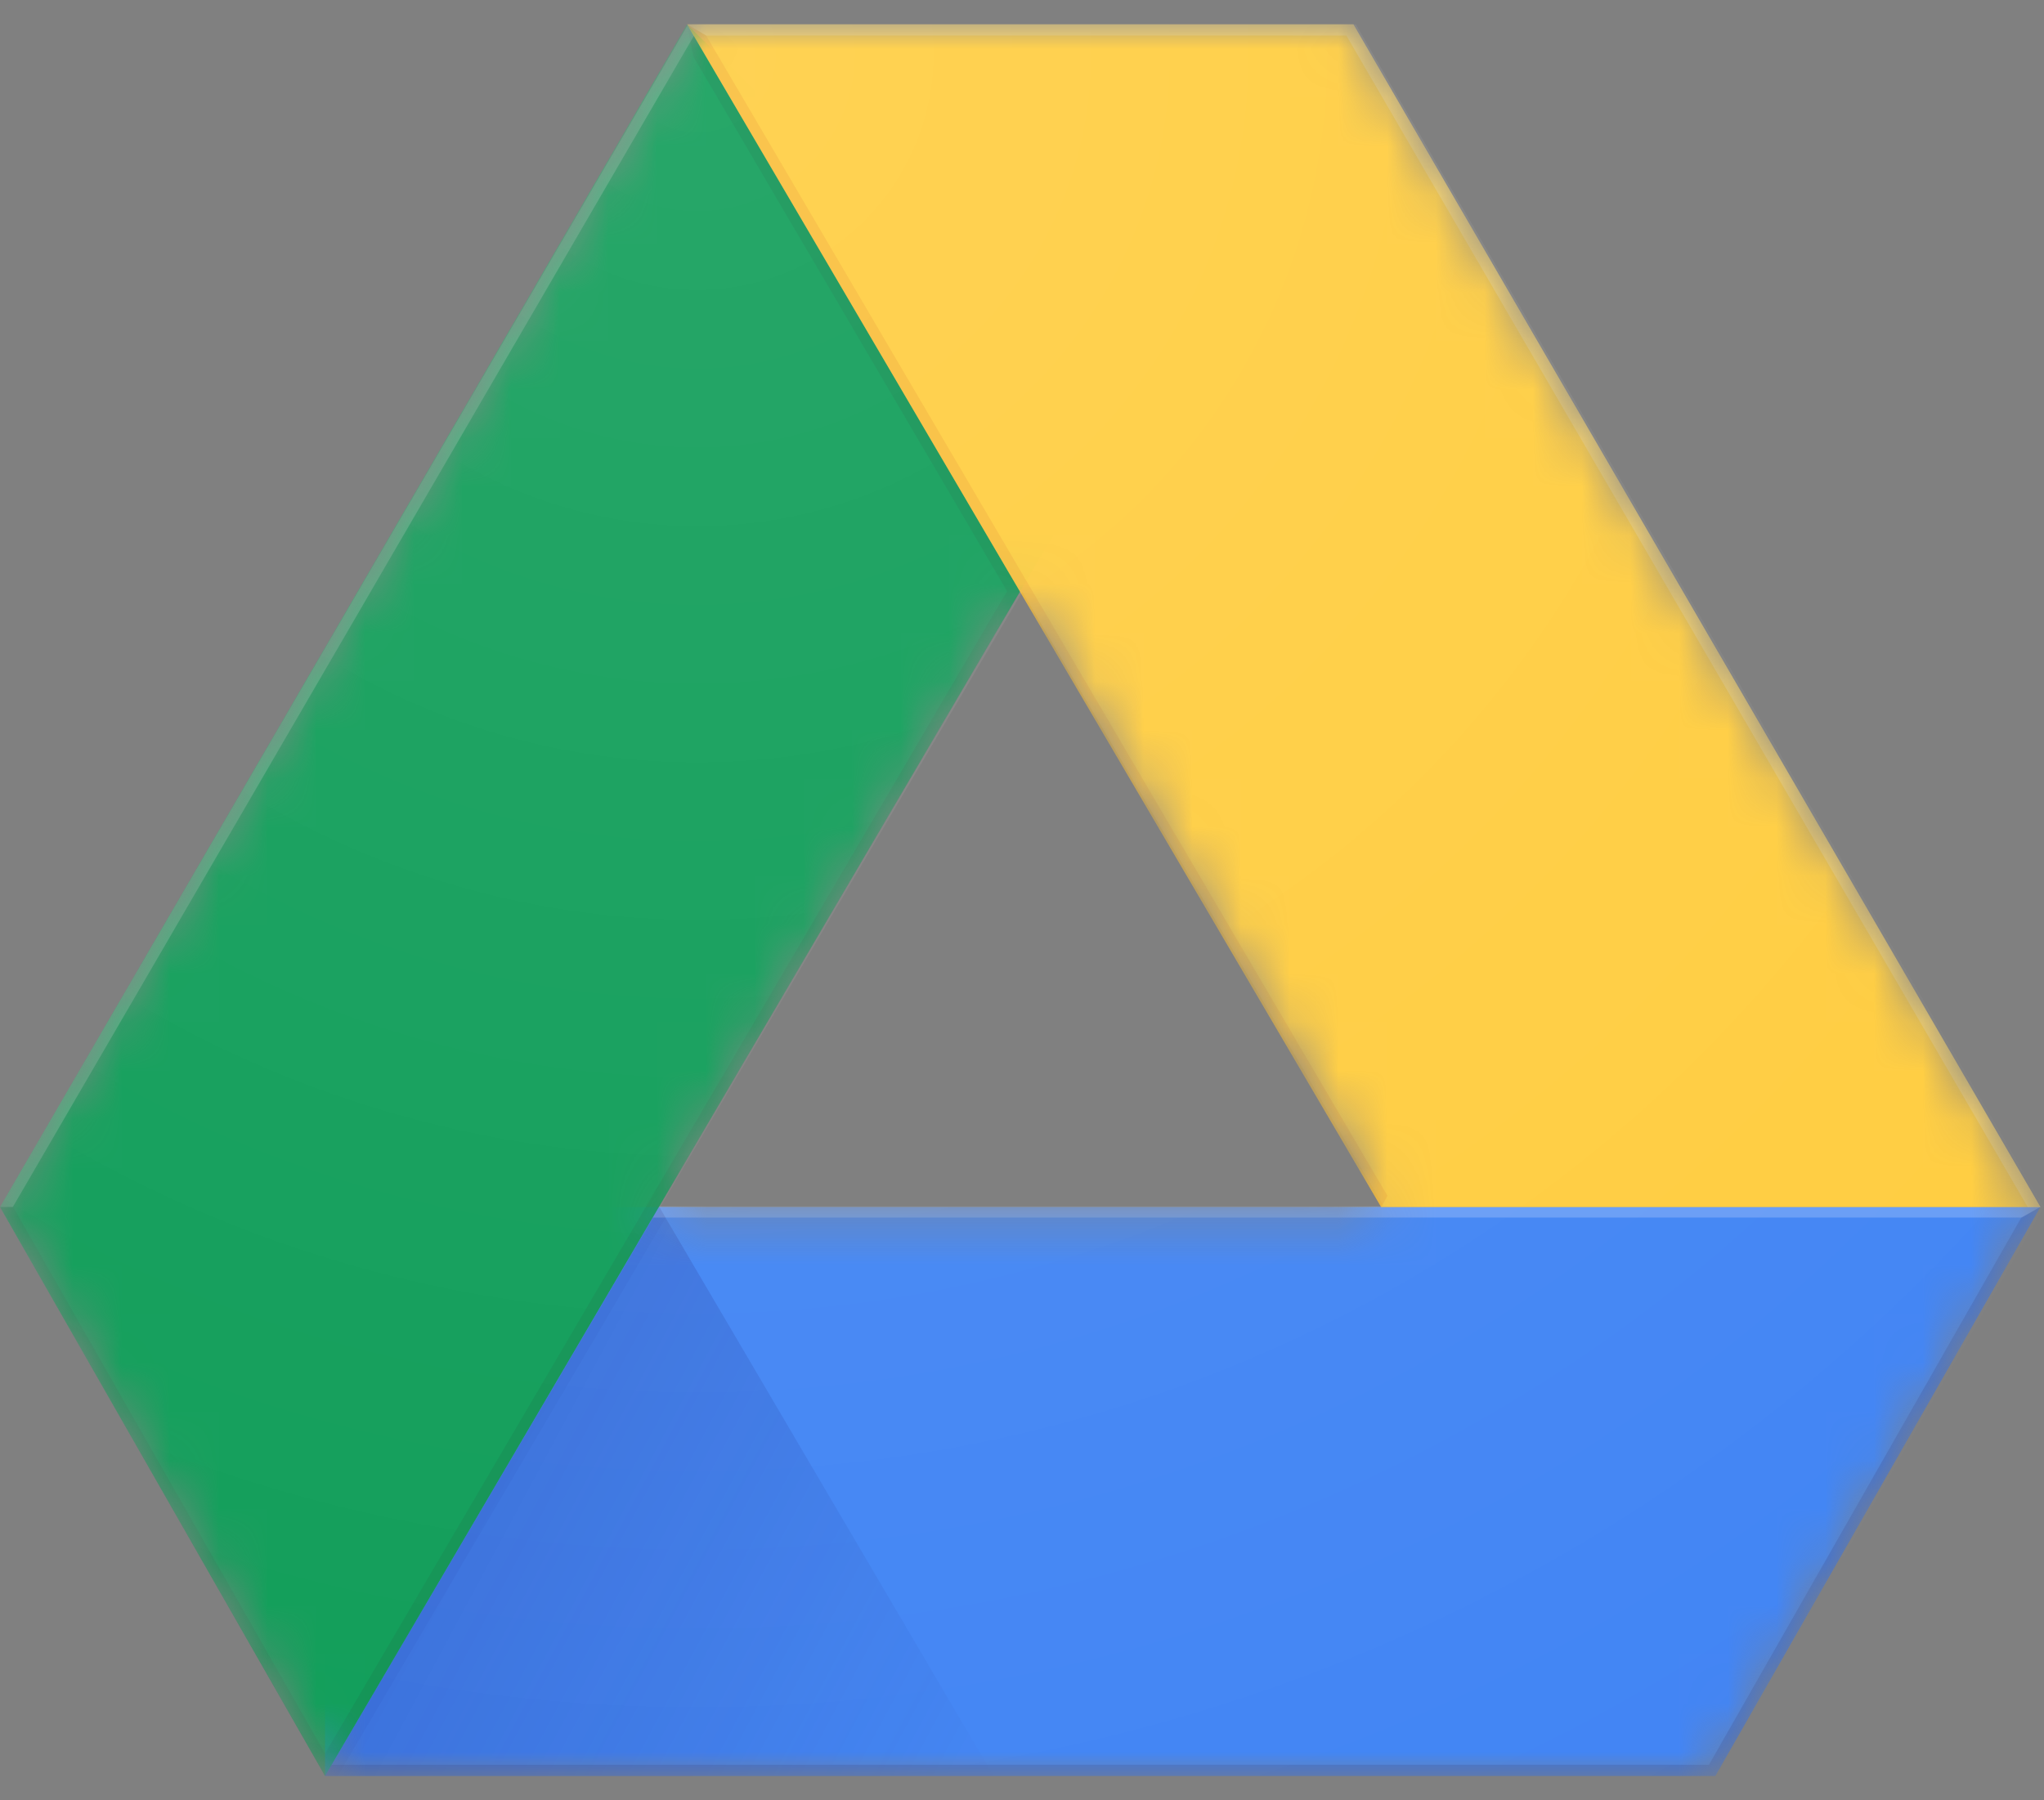 <?xml version="1.0" encoding="UTF-8"?>
<svg width="42px" height="37px" viewBox="0 0 42 37" version="1.1" xmlns="http://www.w3.org/2000/svg" xmlns:xlink="http://www.w3.org/1999/xlink">
    <rect x="0" y="0" width="42" height="37" fill="#808080" stroke="none"/>
    <title>Google_Drive_logo</title>
    <defs>
        <path d="M27.81,0 L14.117,0 L0,24.307 L6.679,36 L35.248,36 L41.927,24.307 C41.927,24.307 27.81,0 27.81,0 Z M13.548,24.307 L20.971,11.664 L28.394,24.307 L13.548,24.307 Z" id="path-1"></path>
        <linearGradient x1="25.284%" y1="50.122%" x2="100.621%" y2="84.474%" id="linearGradient-3">
            <stop stop-color="#1A237E" stop-opacity="0.2" offset="0%"></stop>
            <stop stop-color="#1A237E" stop-opacity="0.02" offset="100%"></stop>
        </linearGradient>
        <path d="M27.81,0 L14.117,0 L0,24.307 L6.679,36 L35.248,36 L41.927,24.307 C41.927,24.307 27.81,0 27.81,0 Z M13.548,24.307 L20.971,11.664 L28.394,24.307 L13.548,24.307 Z" id="path-4"></path>
        <path d="M27.81,0 L14.117,0 L0,24.307 L6.679,36 L35.248,36 L41.927,24.307 C41.927,24.307 27.81,0 27.81,0 Z M13.548,24.307 L20.971,11.664 L28.394,24.307 L13.548,24.307 Z" id="path-6"></path>
        <radialGradient cx="33.896%" cy="1.011%" fx="33.896%" fy="1.011%" r="116.194%" gradientTransform="translate(0.339,0.01),scale(0.857,1),translate(-0.339,-0.01)" id="radialGradient-8">
            <stop stop-color="#FFFFFF" stop-opacity="0.1" offset="0%"></stop>
            <stop stop-color="#FFFFFF" stop-opacity="0" offset="100%"></stop>
        </radialGradient>
    </defs>
    <g id="Symbols" stroke="none" stroke-width="1" fill="none" fill-rule="evenodd">
        <g id="Apps/File-Manager" transform="translate(-922, -214)">
            <g id="Storages" transform="translate(30, 183)">
                <g id="Box" transform="translate(863, 0)">
                    <g id="logo" transform="translate(20, 20)">
                        <g id="Google_Drive_logo" transform="translate(9, 11.5)">
                            <g id="Clipped">
                                <mask id="mask-2" fill="white">
                                    <use xlink:href="#path-1"></use>
                                </mask>
                                <g id="SVGID_1_"></g>
                                <g id="Group" mask="url(#mask-2)" fill-rule="nonzero">
                                    <g transform="translate(6.562, 24.192)" id="Path">
                                        <polygon fill="#4285F4" points="0.117 0.115 0.117 11.808 28.685 11.808 35.365 0.115"></polygon>
                                        <polygon fill="url(#linearGradient-3)" points="6.985 0.115 13.854 11.808 0.117 11.808"></polygon>
                                        <polygon fill-opacity="0.2" fill="#FFFFFF" points="6.854 0.331 34.985 0.331 35.379 0.101 6.985 0.101"></polygon>
                                        <polygon fill-opacity="0.2" fill="#1A237E" points="34.971 0.331 28.554 11.578 0.248 11.578 0.117 11.808 28.685 11.808 35.365 0.115"></polygon>
                                        <polygon fill-opacity="0.05" fill="#1A237E" points="7.117 0.331 6.985 0.101 0.117 11.808 0.379 11.808"></polygon>
                                    </g>
                                </g>
                            </g>
                            <g id="Clipped">
                                <mask id="mask-5" fill="white">
                                    <use xlink:href="#path-4"></use>
                                </mask>
                                <g id="SVGID_4_"></g>
                                <g id="Group" mask="url(#mask-5)" fill-rule="nonzero">
                                    <polygon id="Path" fill="#0F9D58" points="14.117 0 0 24.307 6.679 36 22.779 8.554"></polygon>
                                    <polygon id="Path" fill-opacity="0.1" fill="#263238" points="14.117 0 14.248 0.662 20.694 11.65 6.679 35.539 0.263 24.293 0 24.293 6.679 36 20.971 11.65"></polygon>
                                    <polygon id="Path" fill-opacity="0.2" fill="#FFFFFF" points="0.263 24.307 14.262 0.23 14.117 0 0 24.307"></polygon>
                                </g>
                            </g>
                            <g id="Clipped">
                                <mask id="mask-7" fill="white">
                                    <use xlink:href="#path-6"></use>
                                </mask>
                                <g id="SVGID_6_"></g>
                                <g id="Group" mask="url(#mask-7)" fill-rule="nonzero">
                                    <g transform="translate(14, 0)" id="Path">
                                        <polygon fill="#FFCD40" points="13.81 0 0.117 0 14.379 24.307 27.927 24.307"></polygon>
                                        <polygon fill-opacity="0.2" fill="#FFFFFF" points="13.81 0 0.117 0 0.51 0.23 13.665 0.23 27.665 24.307 27.927 24.307"></polygon>
                                        <polygon fill-opacity="0.1" fill="#BF360C" points="14.51 24.077 0.51 0.23 0.117 0 14.379 24.307"></polygon>
                                    </g>
                                </g>
                            </g>
                            <path d="M27.859,0 L14.141,0 L0,24.307 L6.691,36 L35.309,36 L42,24.307 C42,24.307 27.859,0 27.859,0 Z M13.571,24.307 L21.007,11.664 L28.443,24.307 L13.571,24.307 Z" id="Shape" fill="url(#radialGradient-8)" fill-rule="nonzero"></path>
                        </g>
                    </g>
                </g>
            </g>
        </g>
    </g>
</svg>